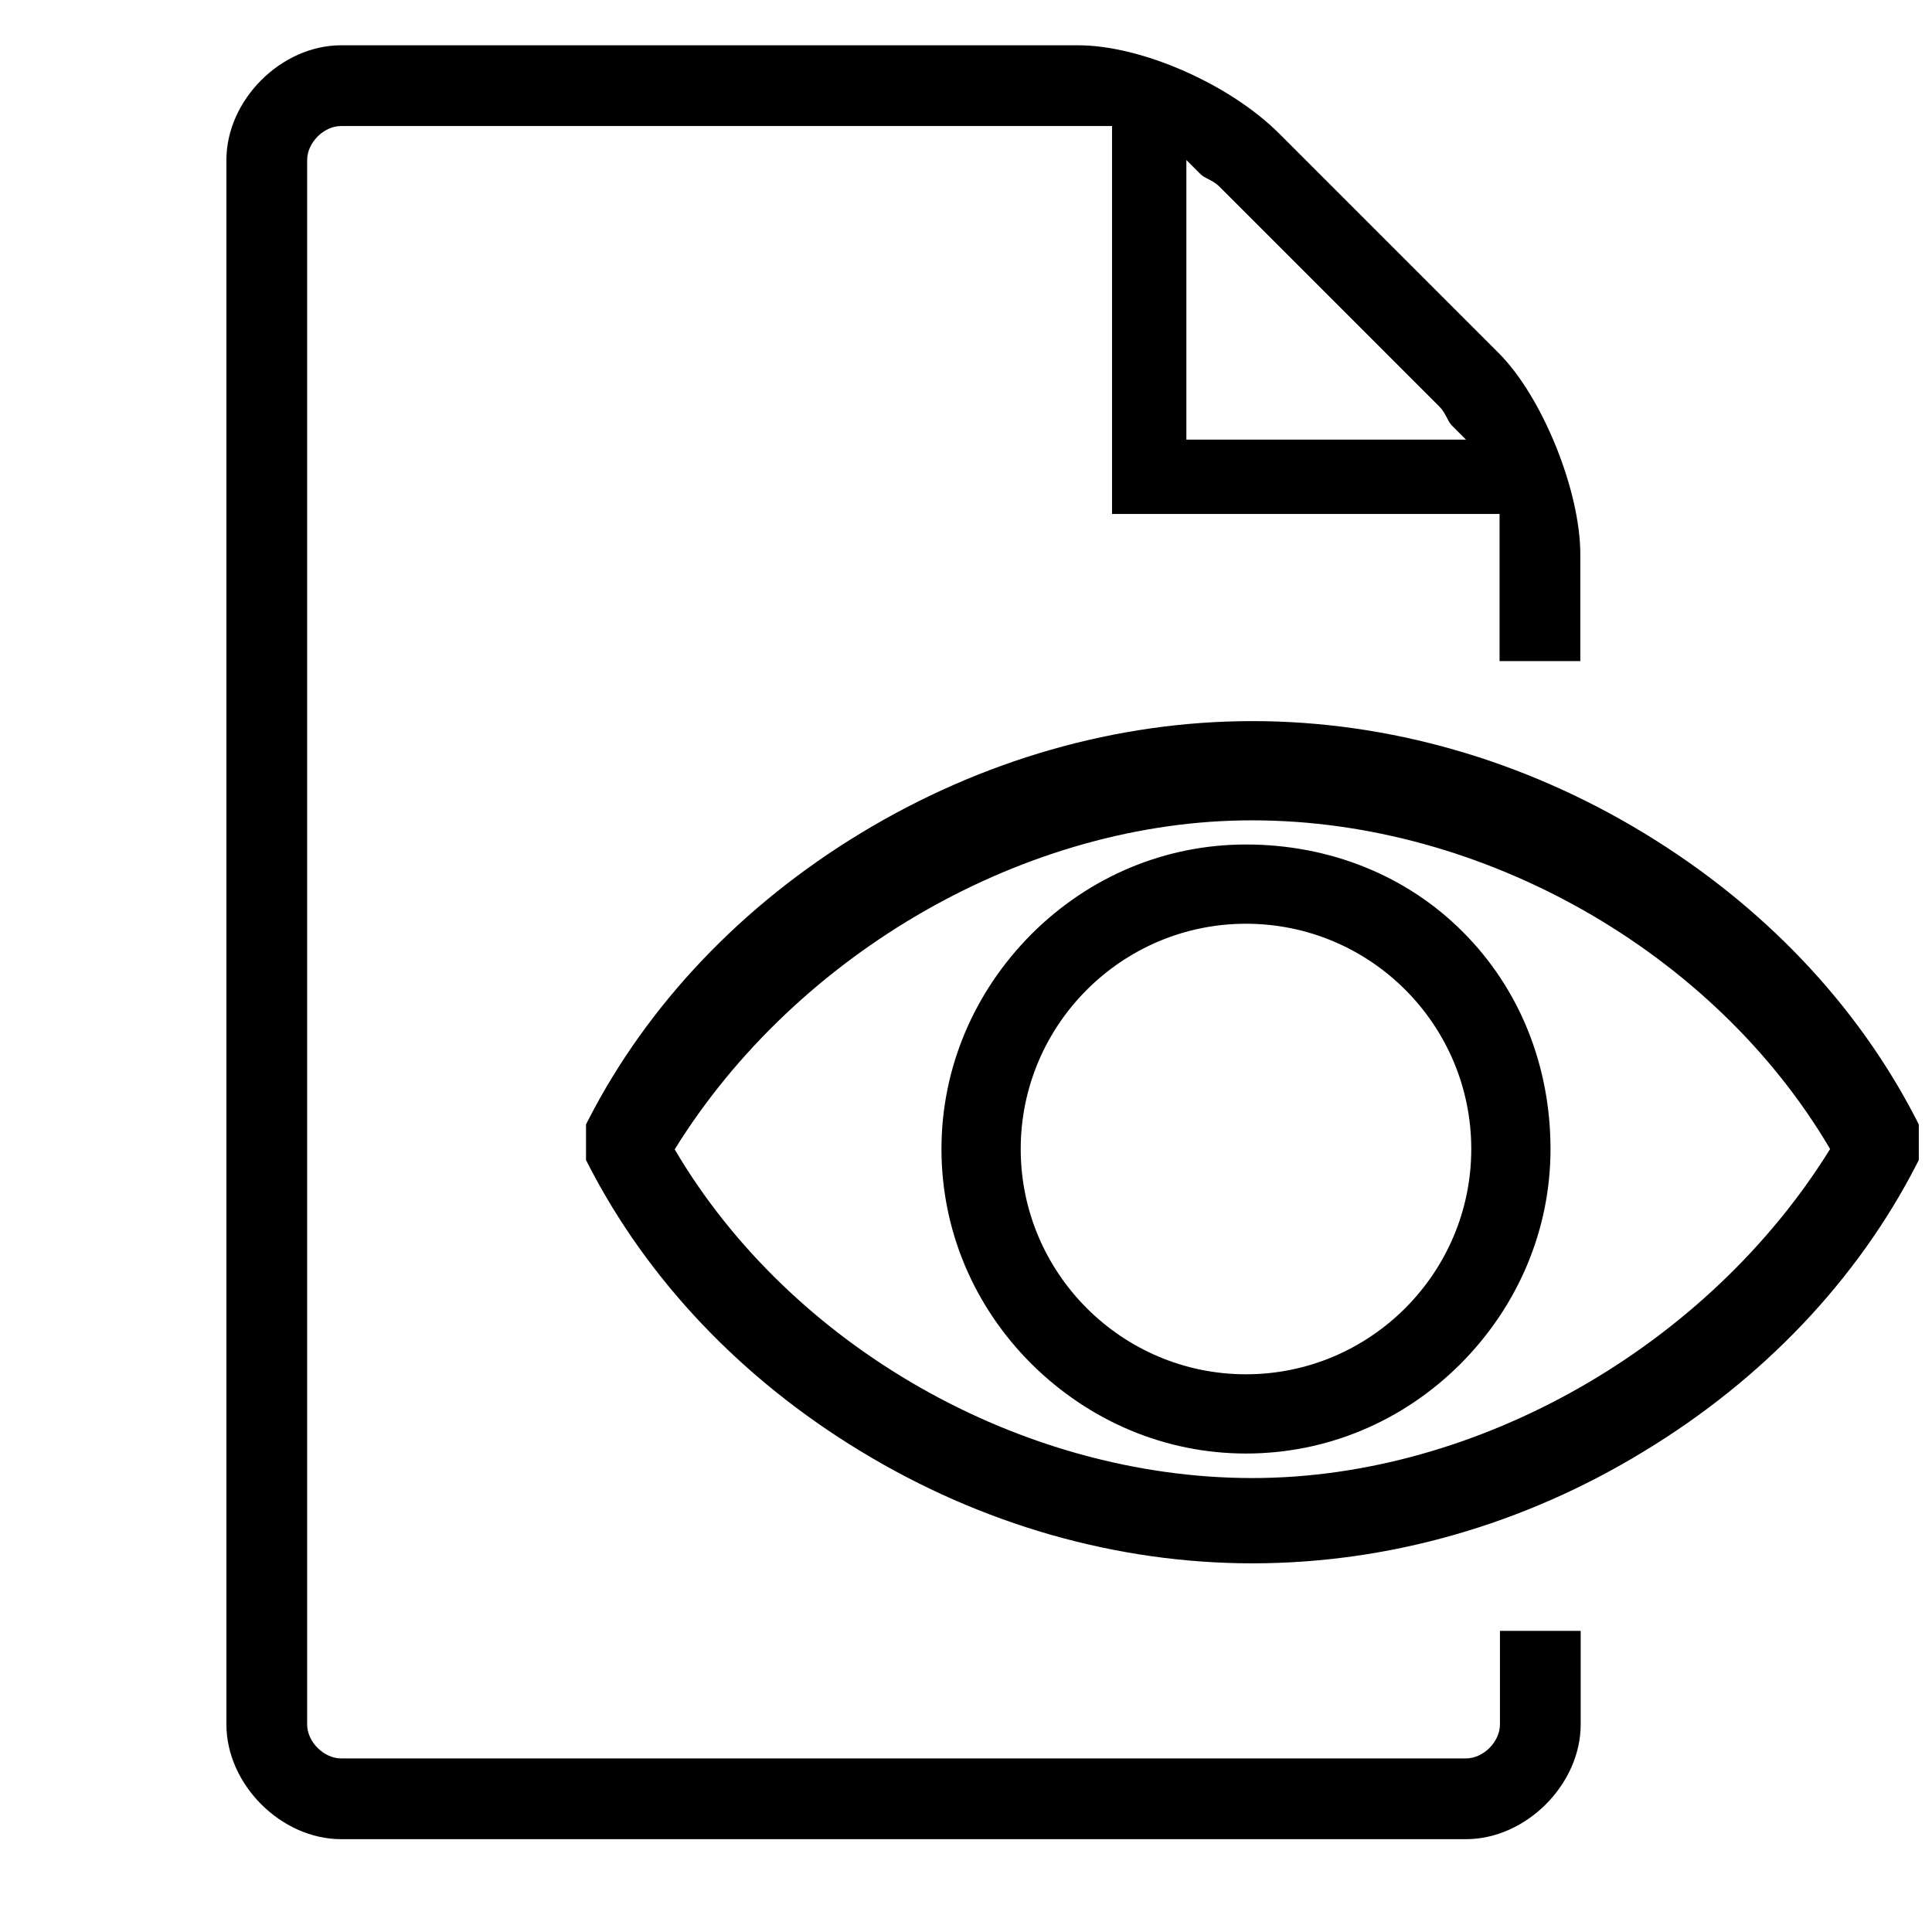 <?xml version="1.0" encoding="utf-8"?>
<!-- Generator: Adobe Illustrator 17.1.0, SVG Export Plug-In . SVG Version: 6.00 Build 0)  -->
<!DOCTYPE svg PUBLIC "-//W3C//DTD SVG 1.1//EN" "http://www.w3.org/Graphics/SVG/1.1/DTD/svg11.dtd">
<svg version="1.1" id="Layer_1" xmlns="http://www.w3.org/2000/svg" xmlns:xlink="http://www.w3.org/1999/xlink" x="0px" y="0px"
	 viewBox="0 0 512 512" enable-background="new 0 0 512 512" xml:space="preserve">
<path d="M90.4,487.4C74.5,487.4,60,472.9,60,457V42.4C60,26.5,74.5,12,90.4,12h195.3c16.8,0,40.2,10.3,53.3,23.4l58.2,58.2
	c11.5,11.5,21.6,36.4,21.6,53.3v28.3h-21.4v-39H294.7V33.4H90.4c-4.6,0-9,4.4-9,9V457c0,4.6,4.4,9,9,9h298.1c4.6,0,9-4.4,9-9v-24.8
	h21.4V457c0,15.9-14.5,30.4-30.4,30.4H90.4z M314.4,116.5h74.1l-3.7-3.7c-0.6-0.6-0.9-1.2-1.3-2c-0.5-0.9-1-2-2.1-3.1l-58.2-58.2
	c-1.1-1.1-2.2-1.6-3.1-2.1c-0.8-0.4-1.4-0.7-2-1.3l-3.7-3.7V116.5z"/>
<path d="M330.2,385.2c-21.3,0-41.5-8.5-56.9-23.8c-15.4-15.4-23.8-35.6-23.8-56.9c0-21.3,8.5-41.5,23.8-56.9
	c15.4-15.4,35.6-23.8,56.9-23.8c22.1,0,42.6,8.2,57.5,23.2c15,15,23.2,35.4,23.2,57.5c0,21.3-8.5,41.5-23.8,56.9
	C371.7,376.8,351.5,385.2,330.2,385.2z M330.2,244.8c-32.9,0-59.7,26.8-59.7,59.7s26.8,59.7,59.7,59.7s59.7-26.8,59.7-59.7
	S363.2,244.8,330.2,244.8z M331.9,414.3c-36,0-71.9-10.3-103.8-29.7c-31.5-19.1-56.5-45.4-72.2-76l-0.6-1.2v-9.4l0.6-1.2
	c15.7-30.6,40.7-56.9,72.2-76c32-19.4,67.9-29.7,103.8-29.7c36,0,71.9,10.3,103.8,29.7c31.5,19.1,56.5,45.4,72.2,76l0.6,1.2v9.4
	l-0.6,1.2c-15.7,30.6-40.7,56.9-72.2,76C403.8,404.1,367.9,414.3,331.9,414.3z M178.8,304.6c30.7,52.2,91.8,87.1,153.1,87.1
	c59.6,0,120.7-34.9,153.1-87.2c-30.7-52.2-91.9-87.1-153.1-87.1C272.3,217.3,211.2,252.3,178.8,304.6z"/>
</svg>
